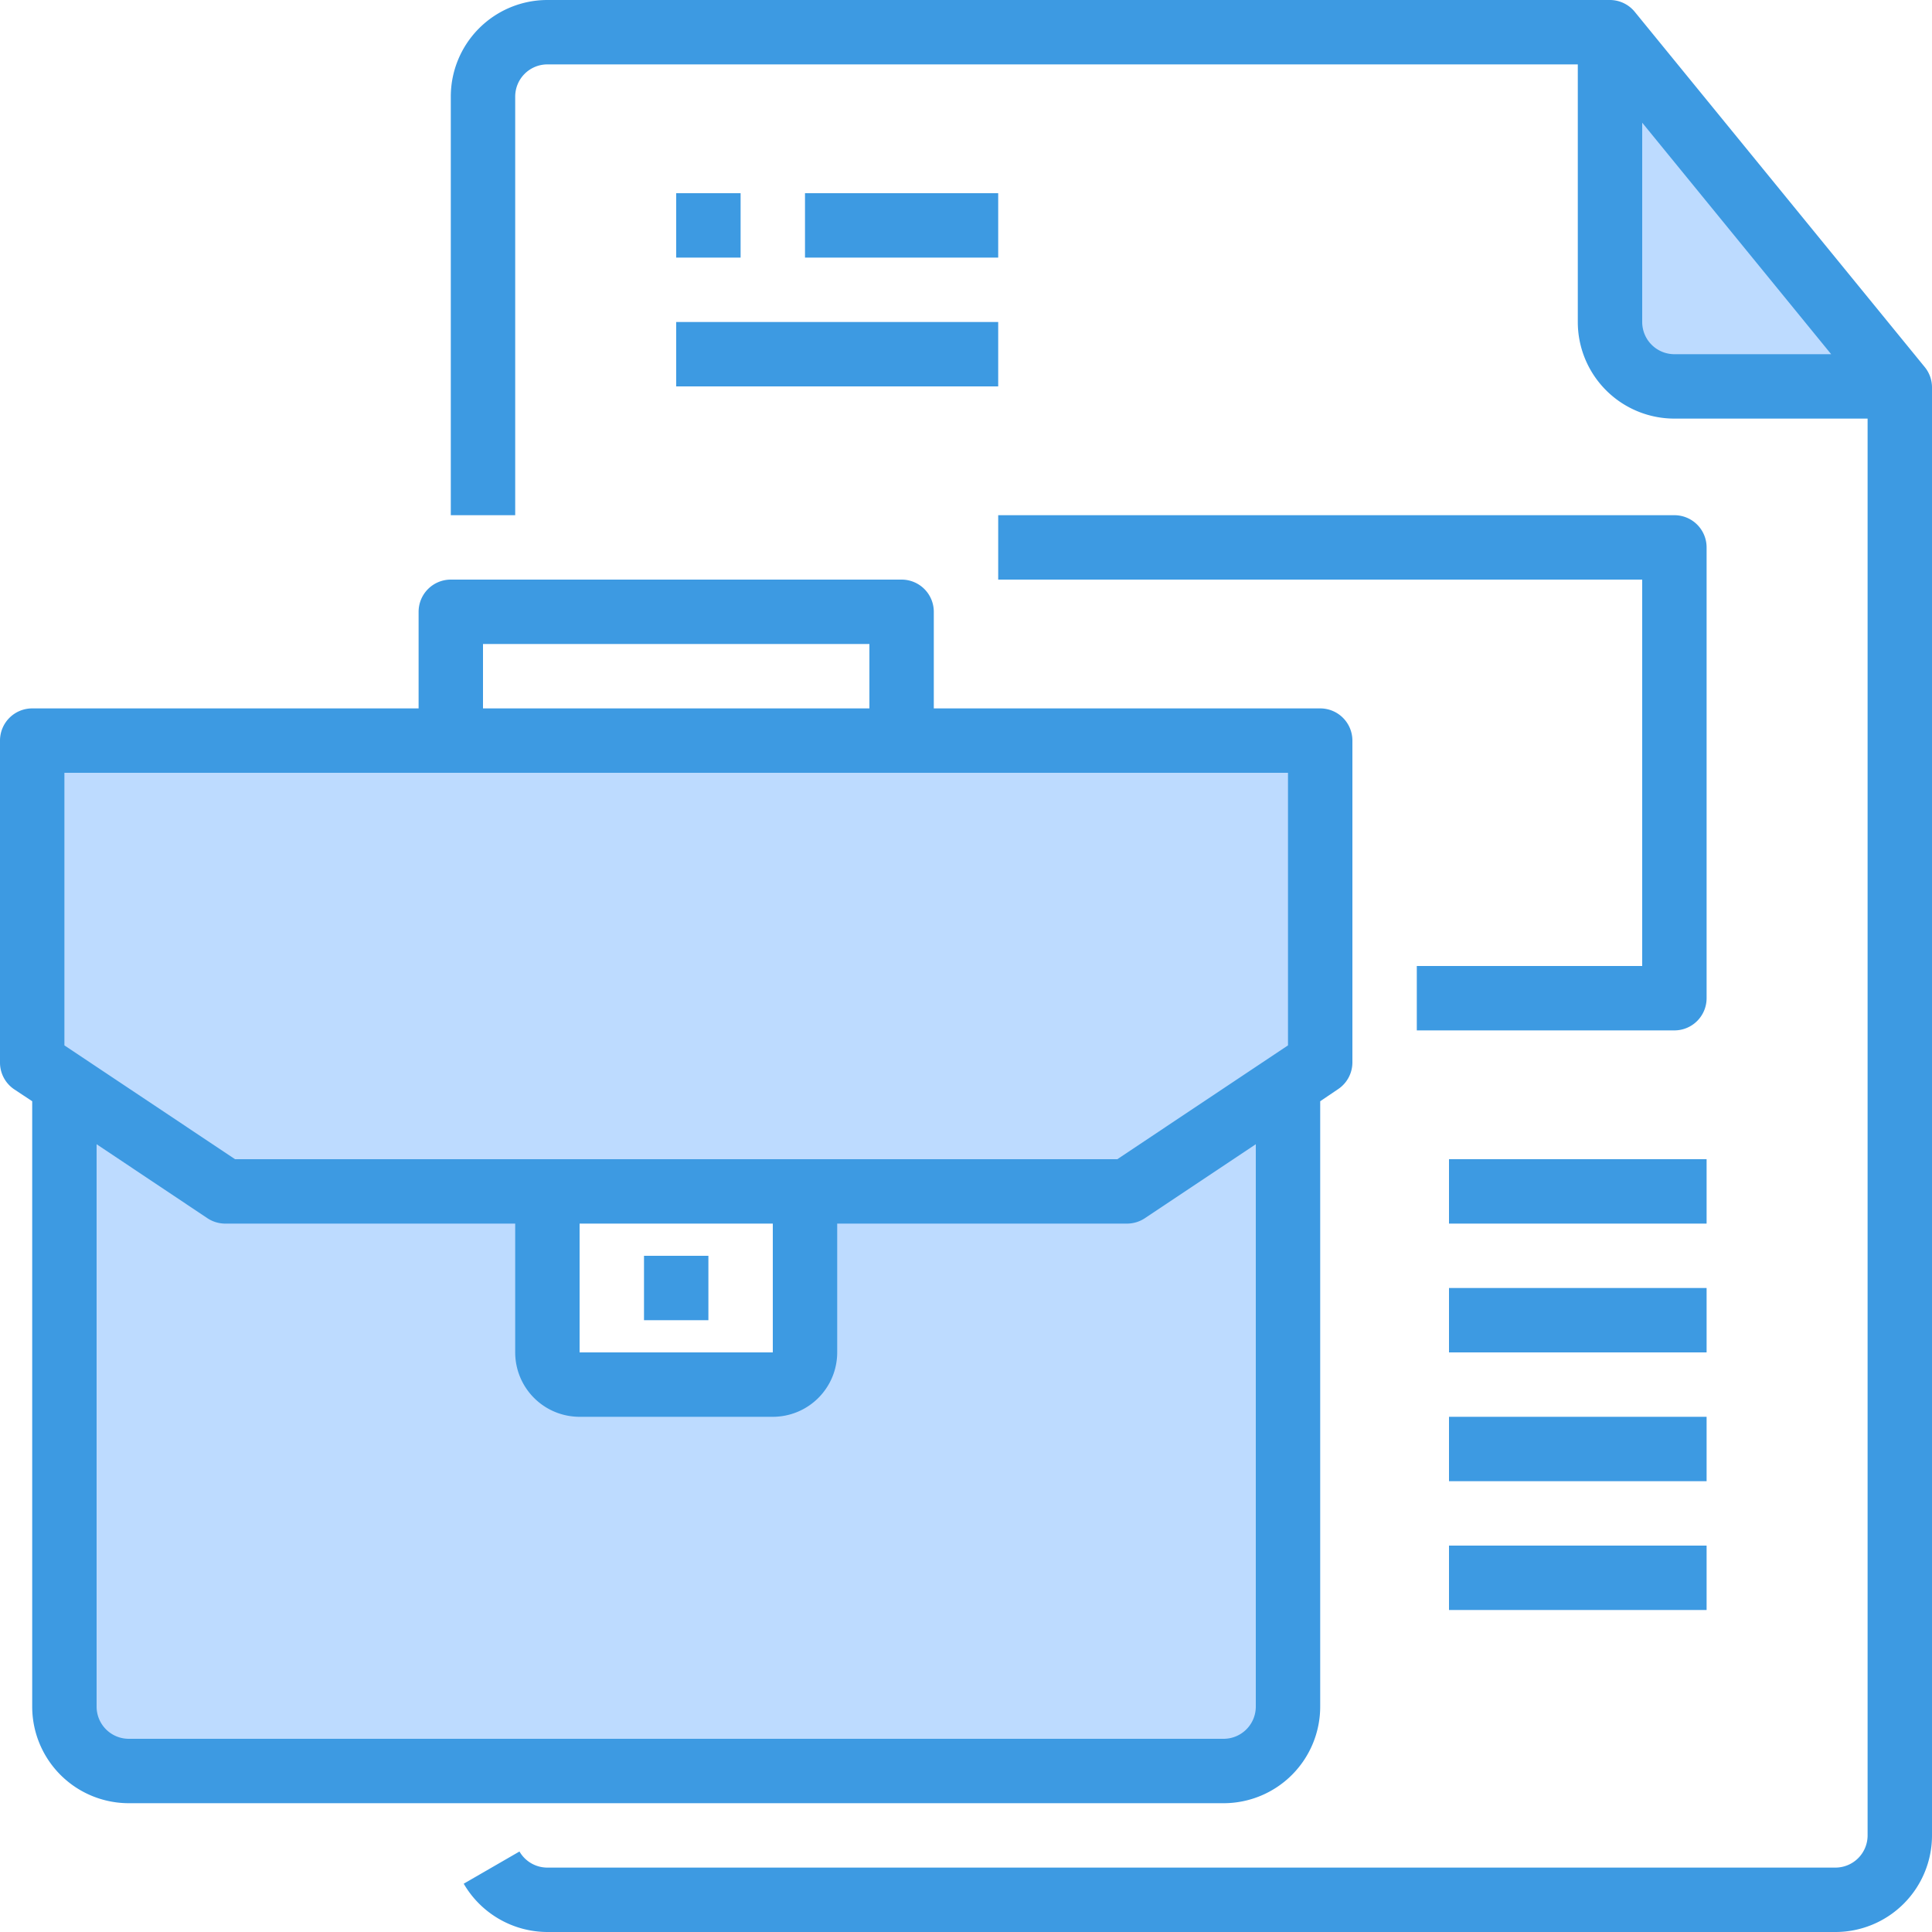 <svg xmlns="http://www.w3.org/2000/svg" viewBox="0 0 480 480"><defs><style>.cls-1{fill:#bddbff}.cls-2{fill:#3d9ae2}</style></defs><g id="Слой_2" data-name="Слой 2"><g id="Слой_1-2" data-name="Слой 1"><path class="cls-1" d="M471.84 96H416a16.05 16.05 0 0 1-16-16V8zM224 184H8v80l8.48 5.68-.48.72V424a16.05 16.05 0 0 0 16 16h272a16.05 16.05 0 0 0 16-16V270.4l-.48-.72L328 264v-80zm-24 152a8 8 0 0 1-8 8h-48a8 8 0 0 1-8-8v-40h64z"/><path class="cls-2" d="M478.2 91.2L406.2 3a8 8 0 0 0-6.2-3H136a24 24 0 0 0-24 24v104h16V24a8 8 0 0 1 8-8h256v64a24 24 0 0 0 24 24h48v352a8 8 0 0 1-8 8H136a8 8 0 0 1-6.94-4l-13.85 8A24.1 24.1 0 0 0 136 480h320a24 24 0 0 0 24-24V96.24a8 8 0 0 0-1.8-5.04zM408 80V30.48L454.95 88H416a8 8 0 0 1-8-8z"/><path class="cls-2" d="M328 424V273.6l4.44-3A8 8 0 0 0 336 264v-80a8 8 0 0 0-8-8h-96v-24a8 8 0 0 0-8-8H112a8 8 0 0 0-8 8v24H8a8 8 0 0 0-8 8v80a8 8 0 0 0 3.56 6.66L8 273.6V424a24 24 0 0 0 24 24h272a24 24 0 0 0 24-24zM120 160h96v16h-96zM16 192h304v67.72L277.6 288H58.4L16 259.72zm128 112h48v32h-48zM24 424V284.28l27.56 18.4A8 8 0 0 0 56 304h72v32a16 16 0 0 0 16 16h48a16 16 0 0 0 16-16v-32h72a8.06 8.06 0 0 0 4.44-1.34L312 284.28V424a8 8 0 0 1-8 8H32a8 8 0 0 1-8-8z"/><path class="cls-2" d="M160 312h16v16h-16zM168 48h16v16h-16zM200 48h48v16h-48zM168 80h80v16h-80zM424 136a8 8 0 0 0-8-8H248v16h160v96h-56v16h64a8 8 0 0 0 8-8zM360 288h64v16h-64zM360 320h64v16h-64zM360 352h64v16h-64zM360 384h64v16h-64z"/></g></g></svg>
